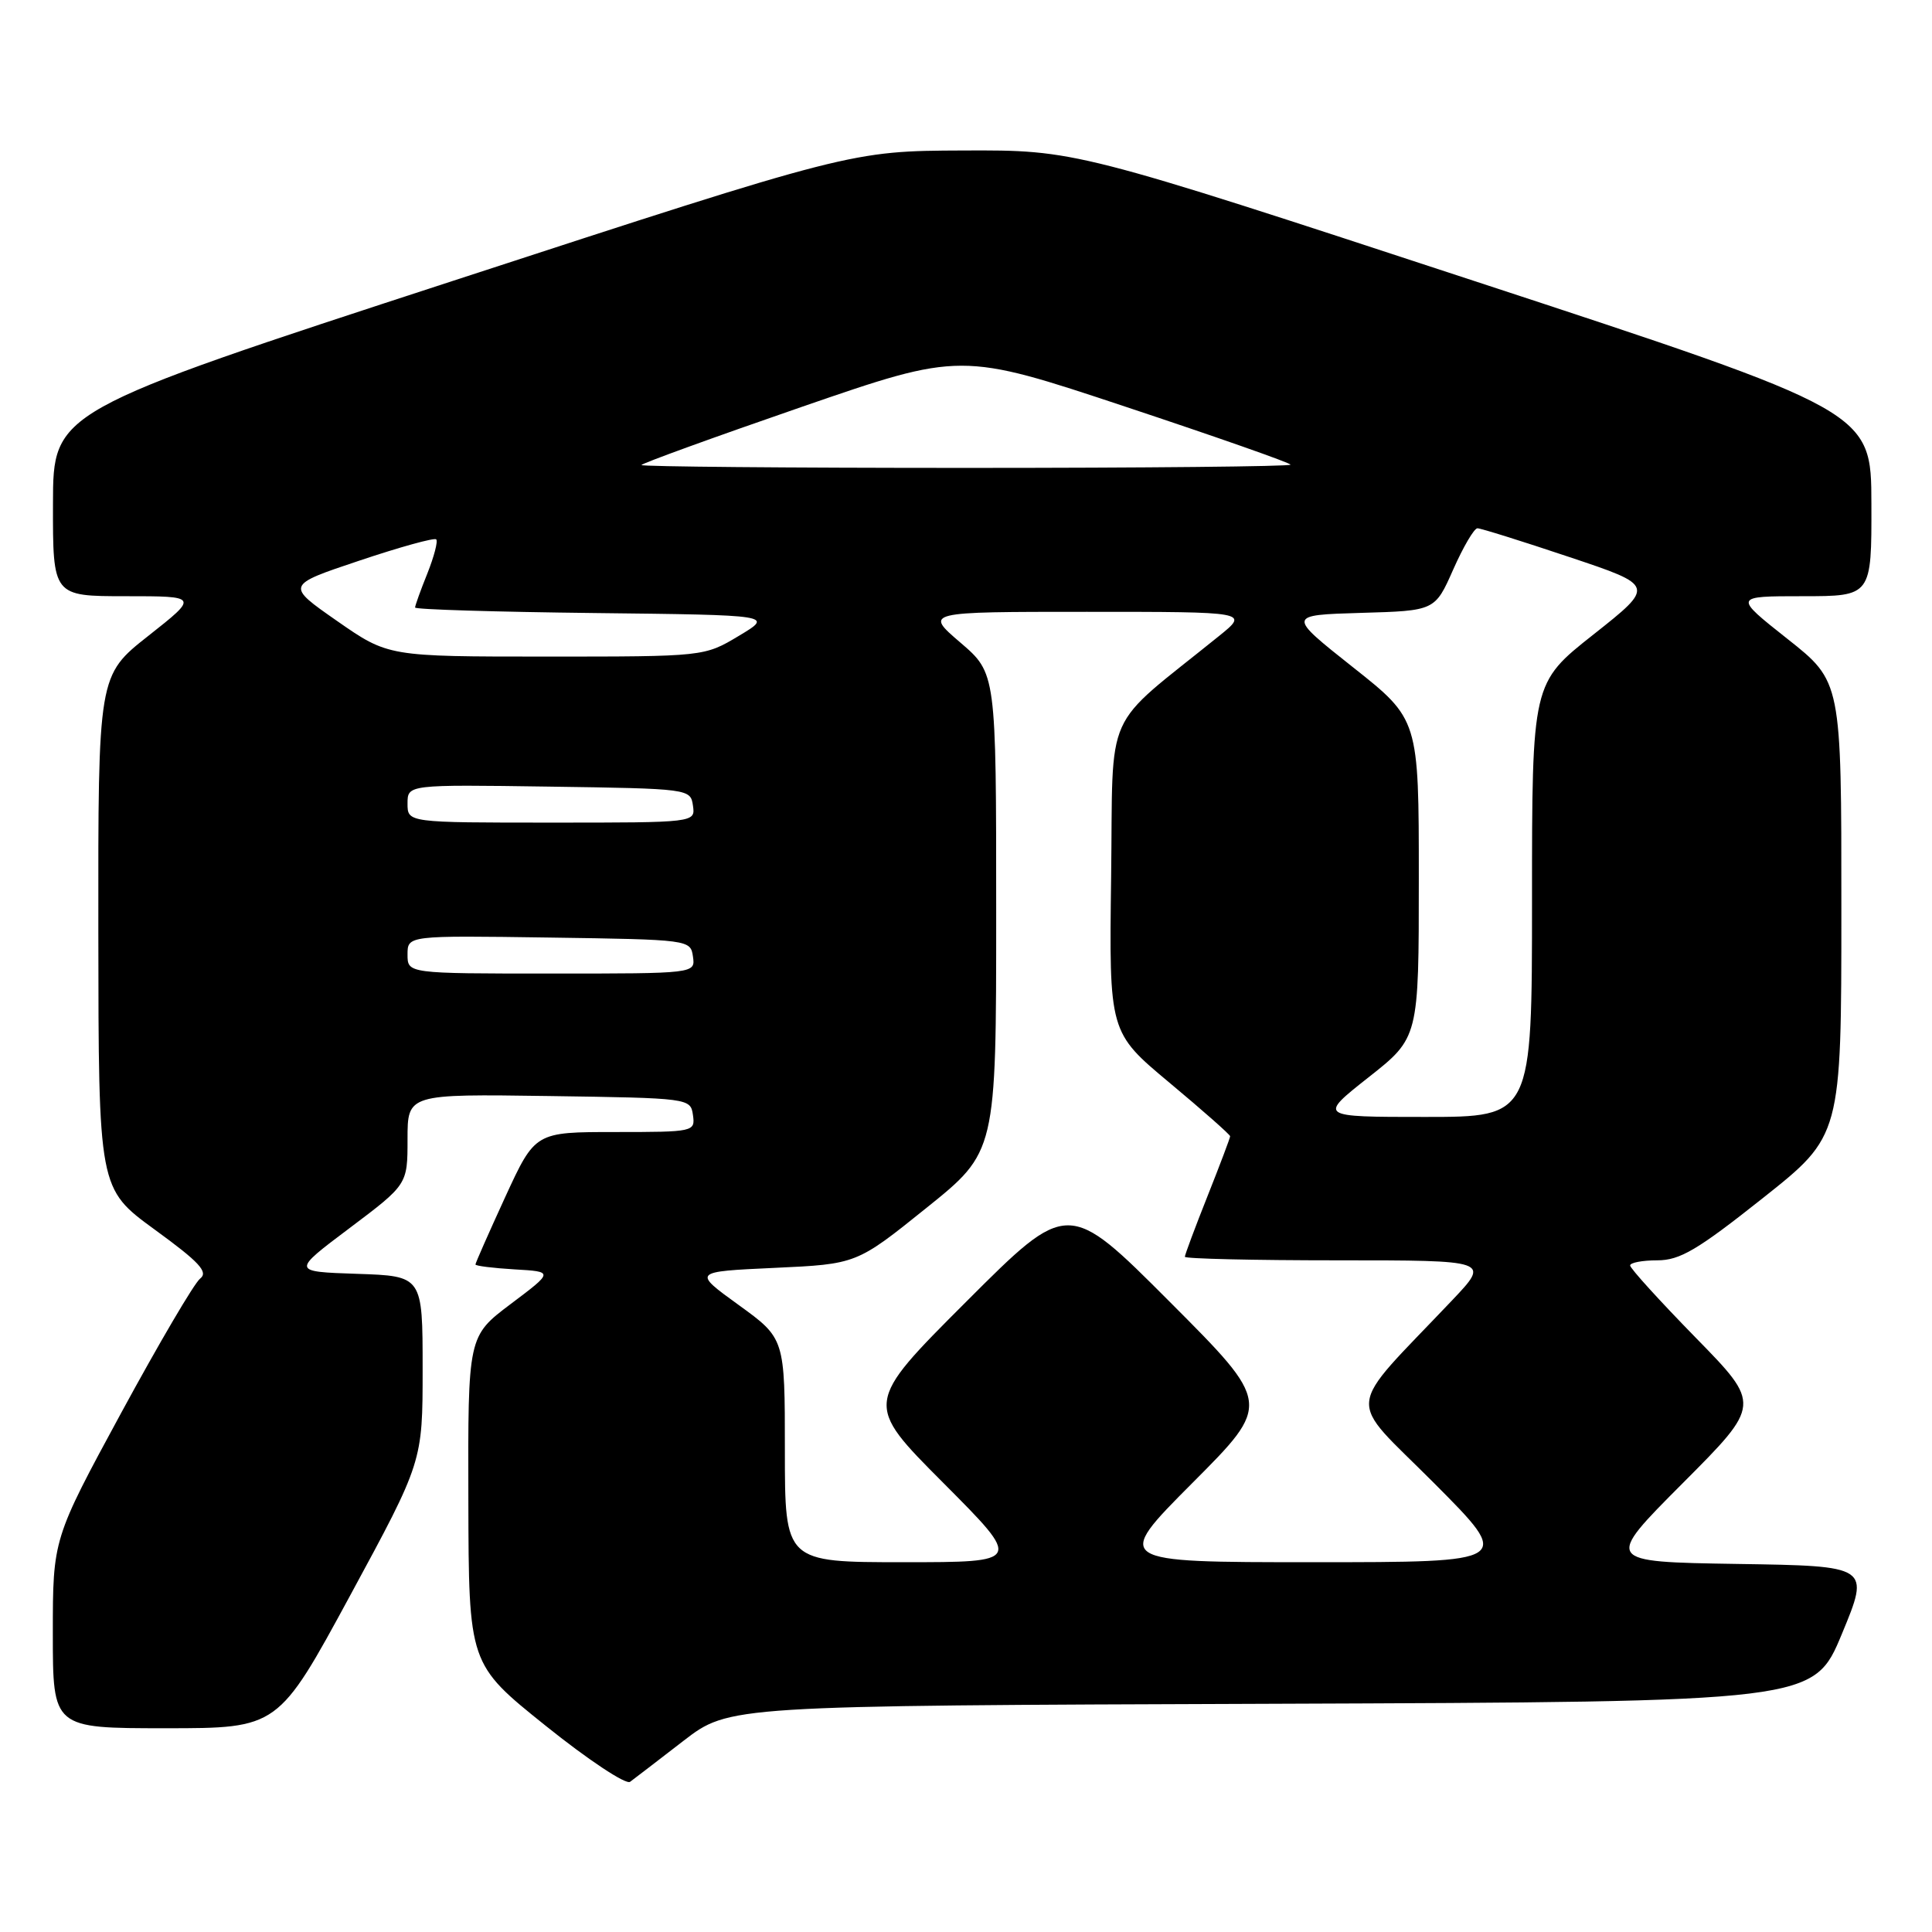 <?xml version="1.0" encoding="UTF-8" standalone="no"?>
<!DOCTYPE svg PUBLIC "-//W3C//DTD SVG 1.1//EN" "http://www.w3.org/Graphics/SVG/1.1/DTD/svg11.dtd" >
<svg xmlns="http://www.w3.org/2000/svg" xmlns:xlink="http://www.w3.org/1999/xlink" version="1.1" viewBox="0 0 256 256">
 <g >
 <path fill="currentColor"
d=" M 90.55 230.68 C 96.61 226.01 96.61 226.01 168.46 225.76 C 240.32 225.50 240.32 225.50 244.06 216.50 C 247.79 207.50 247.79 207.50 230.19 207.23 C 212.58 206.95 212.58 206.95 222.97 196.53 C 233.36 186.11 233.36 186.11 224.68 177.24 C 219.91 172.36 216.00 168.06 216.00 167.68 C 216.00 167.31 217.62 167.00 219.60 167.00 C 222.60 167.00 224.92 165.63 233.59 158.75 C 243.99 150.50 243.99 150.50 243.99 120.41 C 244.00 90.31 244.00 90.31 236.85 84.66 C 229.70 79.00 229.70 79.00 238.85 79.00 C 248.00 79.00 248.00 79.00 247.97 66.75 C 247.95 54.50 247.95 54.50 195.22 37.19 C 142.50 19.88 142.50 19.88 127.64 19.94 C 112.77 20.00 112.77 20.00 59.91 37.25 C 7.04 54.50 7.04 54.50 7.02 66.75 C 7.00 79.00 7.00 79.00 16.66 79.00 C 26.31 79.00 26.31 79.00 19.66 84.25 C 13.00 89.50 13.00 89.50 13.03 123.50 C 13.06 157.50 13.06 157.50 20.49 162.92 C 26.43 167.24 27.64 168.55 26.52 169.42 C 25.75 170.01 21.05 178.02 16.06 187.21 C 7.00 203.92 7.00 203.92 7.00 216.46 C 7.00 229.00 7.00 229.00 21.93 229.00 C 36.86 229.00 36.86 229.00 46.43 211.35 C 56.00 193.69 56.00 193.69 56.00 181.39 C 56.00 169.08 56.00 169.08 47.32 168.79 C 38.64 168.50 38.64 168.50 46.32 162.73 C 54.00 156.95 54.00 156.95 54.00 150.95 C 54.00 144.96 54.00 144.96 72.75 145.23 C 91.34 145.50 91.50 145.52 91.82 147.75 C 92.13 149.96 91.96 150.00 81.52 150.00 C 70.91 150.00 70.91 150.00 66.95 158.60 C 64.78 163.33 63.00 167.36 63.00 167.55 C 63.00 167.74 65.33 168.03 68.18 168.20 C 73.37 168.50 73.37 168.50 67.68 172.78 C 62.00 177.06 62.00 177.06 62.06 198.78 C 62.11 220.50 62.11 220.50 72.30 228.67 C 77.90 233.17 82.94 236.51 83.49 236.10 C 84.05 235.69 87.22 233.25 90.55 230.68 Z  M 104.00 192.17 C 104.00 177.35 104.00 177.35 97.88 172.92 C 91.77 168.50 91.77 168.50 102.63 168.00 C 113.50 167.50 113.50 167.50 122.75 160.06 C 132.00 152.63 132.00 152.63 132.00 120.92 C 132.00 89.21 132.00 89.21 127.25 85.14 C 122.50 81.07 122.50 81.07 144.00 81.07 C 165.50 81.07 165.50 81.07 161.52 84.28 C 145.92 96.89 147.53 93.28 147.23 116.21 C 146.96 136.79 146.96 136.79 154.98 143.48 C 159.39 147.16 163.00 150.35 163.00 150.56 C 163.00 150.77 161.65 154.35 160.00 158.50 C 158.35 162.65 157.00 166.27 157.00 166.53 C 157.00 166.79 166.10 167.00 177.22 167.00 C 197.43 167.00 197.43 167.00 192.46 172.25 C 178.02 187.48 178.29 184.75 190.01 196.51 C 200.46 207.00 200.46 207.00 174.00 207.00 C 147.54 207.00 147.54 207.00 158.00 196.50 C 168.47 186.00 168.47 186.00 154.99 172.49 C 141.52 158.99 141.52 158.99 128.02 172.49 C 114.52 185.99 114.52 185.99 124.99 196.49 C 135.46 207.00 135.46 207.00 119.73 207.00 C 104.00 207.00 104.00 207.00 104.00 192.17 Z  M 181.34 142.75 C 188.00 137.50 188.00 137.50 188.00 116.41 C 188.00 95.32 188.00 95.32 179.27 88.41 C 170.55 81.50 170.55 81.50 180.34 81.21 C 190.14 80.93 190.14 80.93 192.56 75.46 C 193.89 72.46 195.33 70.00 195.77 70.00 C 196.21 70.00 201.68 71.71 207.94 73.81 C 219.31 77.61 219.31 77.61 211.16 84.06 C 203.00 90.50 203.00 90.50 203.00 119.25 C 203.00 148.00 203.00 148.00 188.84 148.00 C 174.69 148.00 174.69 148.00 181.34 142.75 Z  M 54.00 126.48 C 54.00 123.96 54.00 123.96 72.75 124.23 C 91.34 124.50 91.50 124.52 91.82 126.75 C 92.14 129.00 92.14 129.00 73.07 129.00 C 54.00 129.00 54.00 129.00 54.00 126.48 Z  M 54.00 106.48 C 54.00 103.96 54.00 103.96 72.75 104.23 C 91.34 104.50 91.50 104.52 91.82 106.75 C 92.14 109.00 92.14 109.00 73.07 109.00 C 54.00 109.00 54.00 109.00 54.00 106.48 Z  M 44.66 82.28 C 37.87 77.55 37.87 77.55 47.61 74.29 C 52.97 72.49 57.56 71.22 57.80 71.47 C 58.05 71.72 57.52 73.74 56.63 75.98 C 55.73 78.21 55.00 80.25 55.00 80.50 C 55.00 80.76 65.69 81.08 78.75 81.23 C 102.50 81.50 102.50 81.50 97.91 84.25 C 93.32 87.00 93.32 87.00 72.38 87.00 C 51.44 87.00 51.44 87.00 44.66 82.28 Z  M 85.00 61.62 C 85.00 61.42 94.52 57.96 106.16 53.94 C 127.32 46.64 127.32 46.64 149.16 53.90 C 161.17 57.89 171.00 61.34 171.00 61.57 C 171.00 61.81 151.65 62.00 128.00 62.00 C 104.35 62.00 85.00 61.83 85.00 61.62 Z "/>
</g>
</svg>